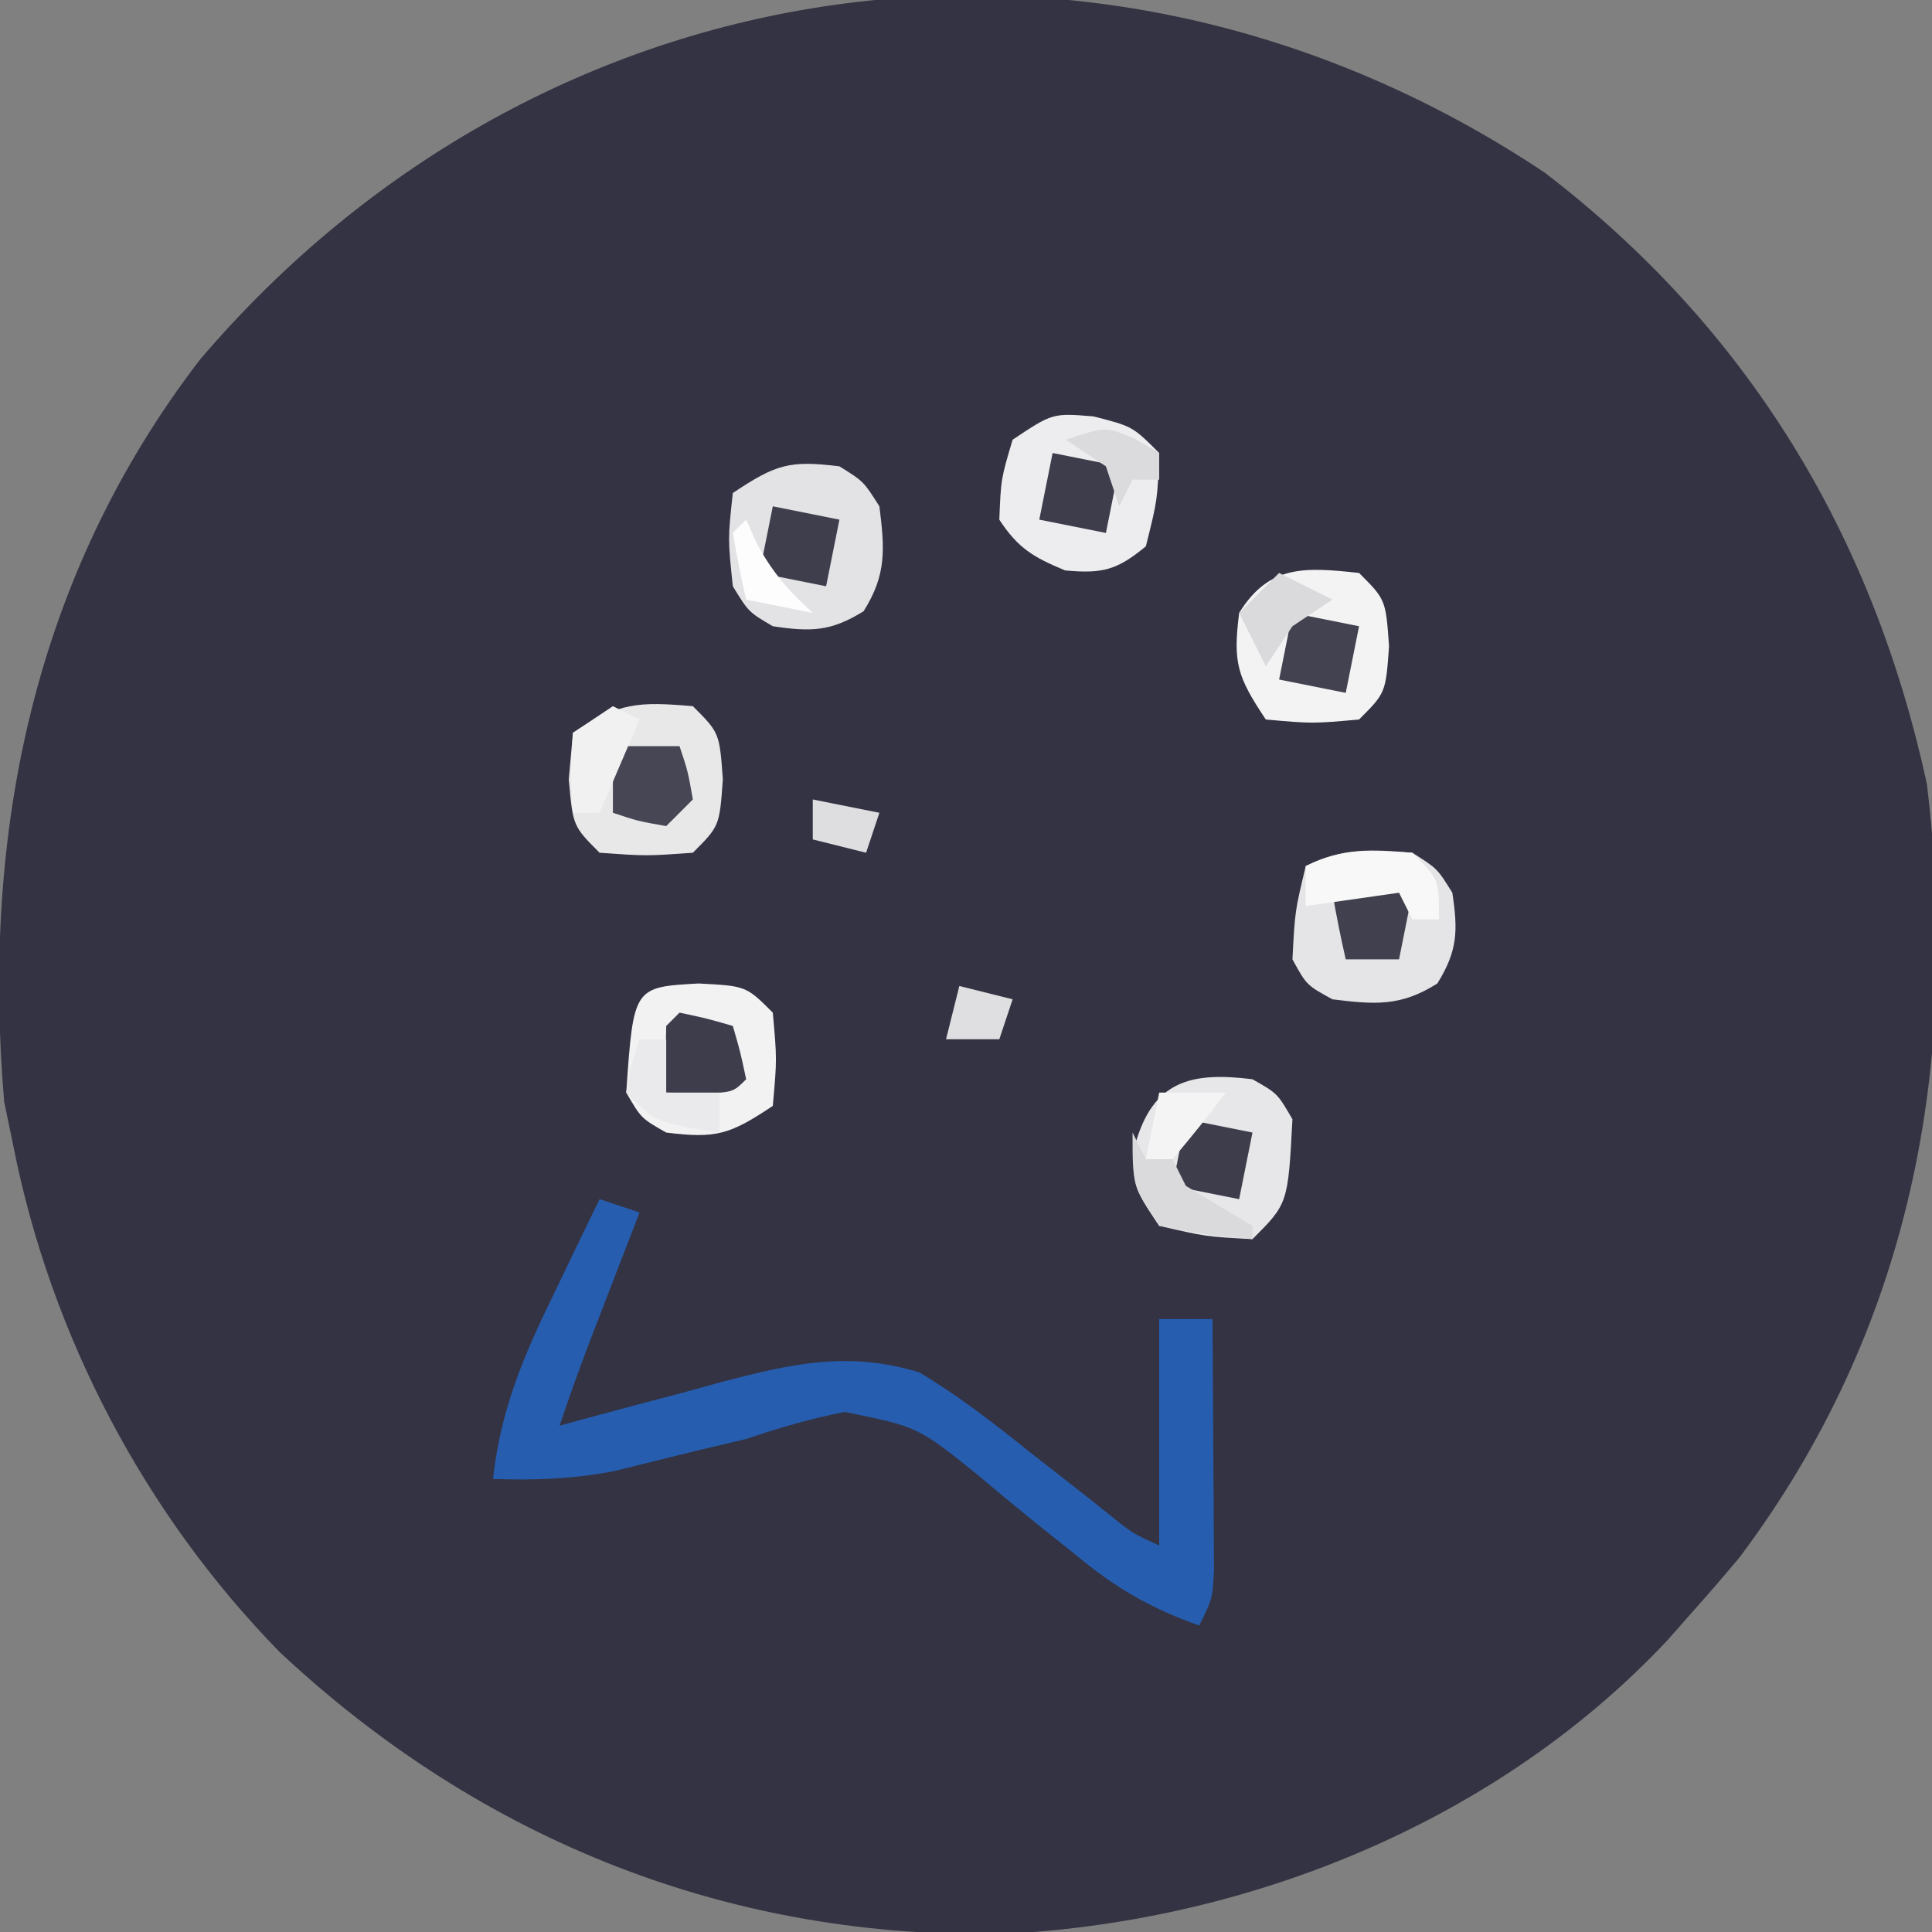<?xml version="1.0" encoding="UTF-8"?>
<svg version="1.1" xmlns="http://www.w3.org/2000/svg" width="145" height="145">
<rect width="100%" height="100%" fill="#808080" stroke="none"/>
<path d="M0 0 C15.279 11.697 24.633 27.186 28.691 45.875 C31.25 66.883 27.509 86.768 14.641 103.926 C13.476 105.32 12.289 106.696 11.078 108.051 C10.474 108.737 9.869 109.422 9.246 110.129 C-3.411 123.637 -21.865 131.162 -40.18 132.176 C-60.992 132.711 -79.798 125.208 -94.922 111.051 C-105.056 100.704 -112.116 87.273 -114.922 73.051 C-115.149 71.958 -115.376 70.865 -115.609 69.738 C-117.317 49.583 -113.41 30.316 -100.922 14.051 C-75.189 -16.156 -33.132 -22.103 0 0 Z " fill="#333343" transform="translate(115.922,12.949)"/>
<path d="M0 0 C0.99 0.33 1.98 0.66 3 1 C2.651 1.904 2.301 2.807 1.941 3.738 C1.486 4.918 1.031 6.097 0.562 7.312 C0.11 8.484 -0.342 9.656 -0.809 10.863 C-1.58 12.894 -2.313 14.939 -3 17 C-2.431 16.843 -1.862 16.687 -1.275 16.525 C1.334 15.815 3.948 15.126 6.562 14.438 C7.458 14.191 8.353 13.944 9.275 13.689 C14.498 12.331 18.704 11.384 24 13 C26.962 14.774 29.625 16.838 32.312 19 C33.724 20.105 35.137 21.209 36.551 22.312 C37.474 23.049 37.474 23.049 38.415 23.801 C40.001 25.077 40.001 25.077 42 26 C42 20.39 42 14.78 42 9 C43.32 9 44.64 9 46 9 C46.029 12.458 46.047 15.917 46.062 19.375 C46.071 20.36 46.079 21.345 46.088 22.359 C46.091 23.3 46.094 24.241 46.098 25.211 C46.103 26.08 46.108 26.95 46.114 27.845 C46 30 46 30 45 32 C41.337 30.7 38.686 29.156 35.707 26.672 C34.911 26.038 34.115 25.403 33.295 24.75 C31.644 23.42 30.008 22.071 28.389 20.703 C23.889 17.081 23.889 17.081 18.395 15.968 C15.839 16.471 13.464 17.161 11 18 C9.809 18.281 8.618 18.562 7.391 18.852 C5.286 19.37 3.182 19.891 1.078 20.414 C-2.025 21.005 -4.849 21.104 -8 21 C-7.425 15.797 -5.706 11.76 -3.438 7.125 C-3.108 6.437 -2.779 5.748 -2.439 5.039 C-1.633 3.356 -0.817 1.678 0 0 Z " fill="#265DAF" transform="translate(45,90)"/>
<path d="M0 0 C1.875 1.062 1.875 1.062 3 3 C2.667 9.333 2.667 9.333 0 12 C-3.5 11.812 -3.5 11.812 -7 11 C-9 8 -9 8 -8.812 4.938 C-7.477 0.111 -4.613 -0.577 0 0 Z " fill="#E7E7E9" transform="translate(94,81)"/>
<path d="M0 0 C2.938 0.75 2.938 0.75 4.938 2.75 C4.812 6.25 4.812 6.25 3.938 9.75 C1.76 11.552 0.67 11.817 -2.125 11.562 C-4.493 10.57 -5.644 9.916 -7.062 7.75 C-6.938 4.688 -6.938 4.688 -6.062 1.75 C-3.062 -0.25 -3.062 -0.25 0 0 Z " fill="#EDEDEF" transform="translate(82.062,31.25)"/>
<path d="M0 0 C1.812 1.125 1.812 1.125 3 3 C3.398 6.182 3.552 8.128 1.812 10.875 C-0.655 12.407 -2.145 12.428 -5 12 C-6.812 10.938 -6.812 10.938 -8 9 C-8.375 5.438 -8.375 5.438 -8 2 C-4.767 -0.155 -3.748 -0.469 0 0 Z " fill="#E3E3E6" transform="translate(63,35)"/>
<path d="M0 0 C1.875 1.188 1.875 1.188 3 3 C3.428 5.855 3.407 7.345 1.875 9.812 C-0.872 11.552 -2.818 11.398 -6 11 C-7.938 9.938 -7.938 9.938 -9 8 C-8.812 4.375 -8.812 4.375 -8 1 C-5.201 -0.399 -3.095 -0.253 0 0 Z " fill="#E5E5E7" transform="translate(106,64)"/>
<path d="M0 0 C2 2 2 2 2.25 5.5 C2 9 2 9 0 11 C-3.5 11.25 -3.5 11.25 -7 11 C-9 9 -9 9 -9.312 5.5 C-9.209 4.345 -9.106 3.19 -9 2 C-5.548 -0.302 -4.053 -0.345 0 0 Z " fill="#E8E8E9" transform="translate(52,53)"/>
<path d="M0 0 C2 2 2 2 2.25 5.5 C2 9 2 9 0 11 C-3.5 11.312 -3.5 11.312 -7 11 C-9.155 7.767 -9.469 6.748 -9 3 C-6.732 -0.655 -4.034 -0.429 0 0 Z " fill="#F3F3F4" transform="translate(102,43)"/>
<path d="M0 0 C3.562 0.188 3.562 0.188 5.562 2.188 C5.875 5.688 5.875 5.688 5.562 9.188 C2.33 11.343 1.311 11.656 -2.438 11.188 C-4.312 10.125 -4.312 10.125 -5.438 8.188 C-4.891 0.267 -4.891 0.267 0 0 Z " fill="#F2F2F3" transform="translate(52.438,73.812)"/>
<path d="M0 0 C1.675 0.286 3.344 0.618 5 1 C4.67 2.65 4.34 4.3 4 6 C2.68 6 1.36 6 0 6 C-0.382 4.344 -0.714 2.675 -1 1 C-0.67 0.67 -0.34 0.34 0 0 Z " fill="#40404E" transform="translate(101,66)"/>
<path d="M0 0 C1.65 0.33 3.3 0.66 5 1 C4.67 2.65 4.34 4.3 4 6 C2.35 5.67 0.7 5.34 -1 5 C-0.67 3.35 -0.34 1.7 0 0 Z " fill="#3D3D4C" transform="translate(89,84)"/>
<path d="M0 0 C2.062 0.438 2.062 0.438 4 1 C4.562 2.938 4.562 2.938 5 5 C4 6 4 6 1.438 6.062 C0.231 6.032 0.231 6.032 -1 6 C-1.043 4.334 -1.041 2.666 -1 1 C-0.67 0.67 -0.34 0.34 0 0 Z " fill="#3D3D4C" transform="translate(51,76)"/>
<path d="M0 0 C1.65 0 3.3 0 5 0 C5.625 1.875 5.625 1.875 6 4 C5.34 4.66 4.68 5.32 4 6 C1.875 5.625 1.875 5.625 0 5 C0 3.35 0 1.7 0 0 Z " fill="#464655" transform="translate(46,56)"/>
<path d="M0 0 C1.65 0.33 3.3 0.66 5 1 C4.67 2.65 4.34 4.3 4 6 C2.35 5.67 0.7 5.34 -1 5 C-0.67 3.35 -0.34 1.7 0 0 Z " fill="#424250" transform="translate(97,46)"/>
<path d="M0 0 C1.65 0.33 3.3 0.66 5 1 C4.67 2.65 4.34 4.3 4 6 C2.35 5.67 0.7 5.34 -1 5 C-0.67 3.35 -0.34 1.7 0 0 Z " fill="#3E3E4D" transform="translate(58,38)"/>
<path d="M0 0 C1.65 0.33 3.3 0.66 5 1 C4.67 2.65 4.34 4.3 4 6 C2.35 5.67 0.7 5.34 -1 5 C-0.67 3.35 -0.34 1.7 0 0 Z " fill="#3D3D4C" transform="translate(79,34)"/>
<path d="M0 0 C2 2 2 2 2 5 C1.34 5 0.68 5 0 5 C-0.33 4.34 -0.66 3.68 -1 3 C-3.31 3.33 -5.62 3.66 -8 4 C-8 3.01 -8 2.02 -8 1 C-5.237 -0.381 -3.053 -0.191 0 0 Z " fill="#F8F8F9" transform="translate(106,64)"/>
<path d="M0 0 C0.33 0.66 0.66 1.32 1 2 C1.66 2 2.32 2 3 2 C3.33 2.66 3.66 3.32 4 4 C5.659 5.012 7.326 6.013 9 7 C9 7.33 9 7.66 9 8 C5.625 7.688 5.625 7.688 2 7 C0 4 0 4 0 0 Z " fill="#DADADD" transform="translate(85,85)"/>
<path d="M0 0 C0.66 0 1.32 0 2 0 C2 1.32 2 2.64 2 4 C3.32 4 4.64 4 6 4 C6 4.99 6 5.98 6 7 C1.25 6.25 1.25 6.25 -1 4 C-0.625 1.875 -0.625 1.875 0 0 Z " fill="#EAEAEC" transform="translate(48,78)"/>
<path d="M0 0 C0.66 0.33 1.32 0.66 2 1 C0.515 4.465 0.515 4.465 -1 8 C-1.66 8 -2.32 8 -3 8 C-3.188 5.125 -3.188 5.125 -3 2 C-2.01 1.34 -1.02 0.68 0 0 Z " fill="#F1F1F2" transform="translate(46,53)"/>
<path d="M0 0 C1.32 0.66 2.64 1.32 4 2 C3.01 2.66 2.02 3.32 1 4 C0.01 5.485 0.01 5.485 -1 7 C-1.66 5.68 -2.32 4.36 -3 3 C-2.01 2.01 -1.02 1.02 0 0 Z " fill="#DADADD" transform="translate(96,43)"/>
<path d="M0 0 C1.65 0 3.3 0 5 0 C3.719 1.707 2.382 3.374 1 5 C0.34 5 -0.32 5 -1 5 C-0.67 3.35 -0.34 1.7 0 0 Z " fill="#F4F4F5" transform="translate(87,82)"/>
<path d="M0 0 C1.98 0.495 1.98 0.495 4 1 C3.67 1.99 3.34 2.98 3 4 C1.68 4 0.36 4 -1 4 C-0.67 2.68 -0.34 1.36 0 0 Z " fill="#DFDFE1" transform="translate(72,74)"/>
<path d="M0 0 C2.475 0.495 2.475 0.495 5 1 C4.67 1.99 4.34 2.98 4 4 C2.68 3.67 1.36 3.34 0 3 C0 2.01 0 1.02 0 0 Z " fill="#DEDEE1" transform="translate(61,60)"/>
<path d="M0 0 C0.268 0.598 0.536 1.196 0.812 1.812 C1.985 3.972 3.194 5.358 5 7 C3.35 6.67 1.7 6.34 0 6 C-0.382 4.344 -0.714 2.675 -1 1 C-0.67 0.67 -0.34 0.34 0 0 Z " fill="#FDFDFD" transform="translate(56,39)"/>
<path d="M0 0 C0.598 0.351 1.196 0.701 1.812 1.062 C1.812 1.722 1.812 2.382 1.812 3.062 C1.153 3.062 0.492 3.062 -0.188 3.062 C-0.517 3.723 -0.848 4.383 -1.188 5.062 C-1.518 4.072 -1.847 3.083 -2.188 2.062 C-3.178 1.403 -4.168 0.743 -5.188 0.062 C-2.188 -0.938 -2.188 -0.938 0 0 Z " fill="#DBDBDE" transform="translate(85.188,32.938)"/>
</svg>
